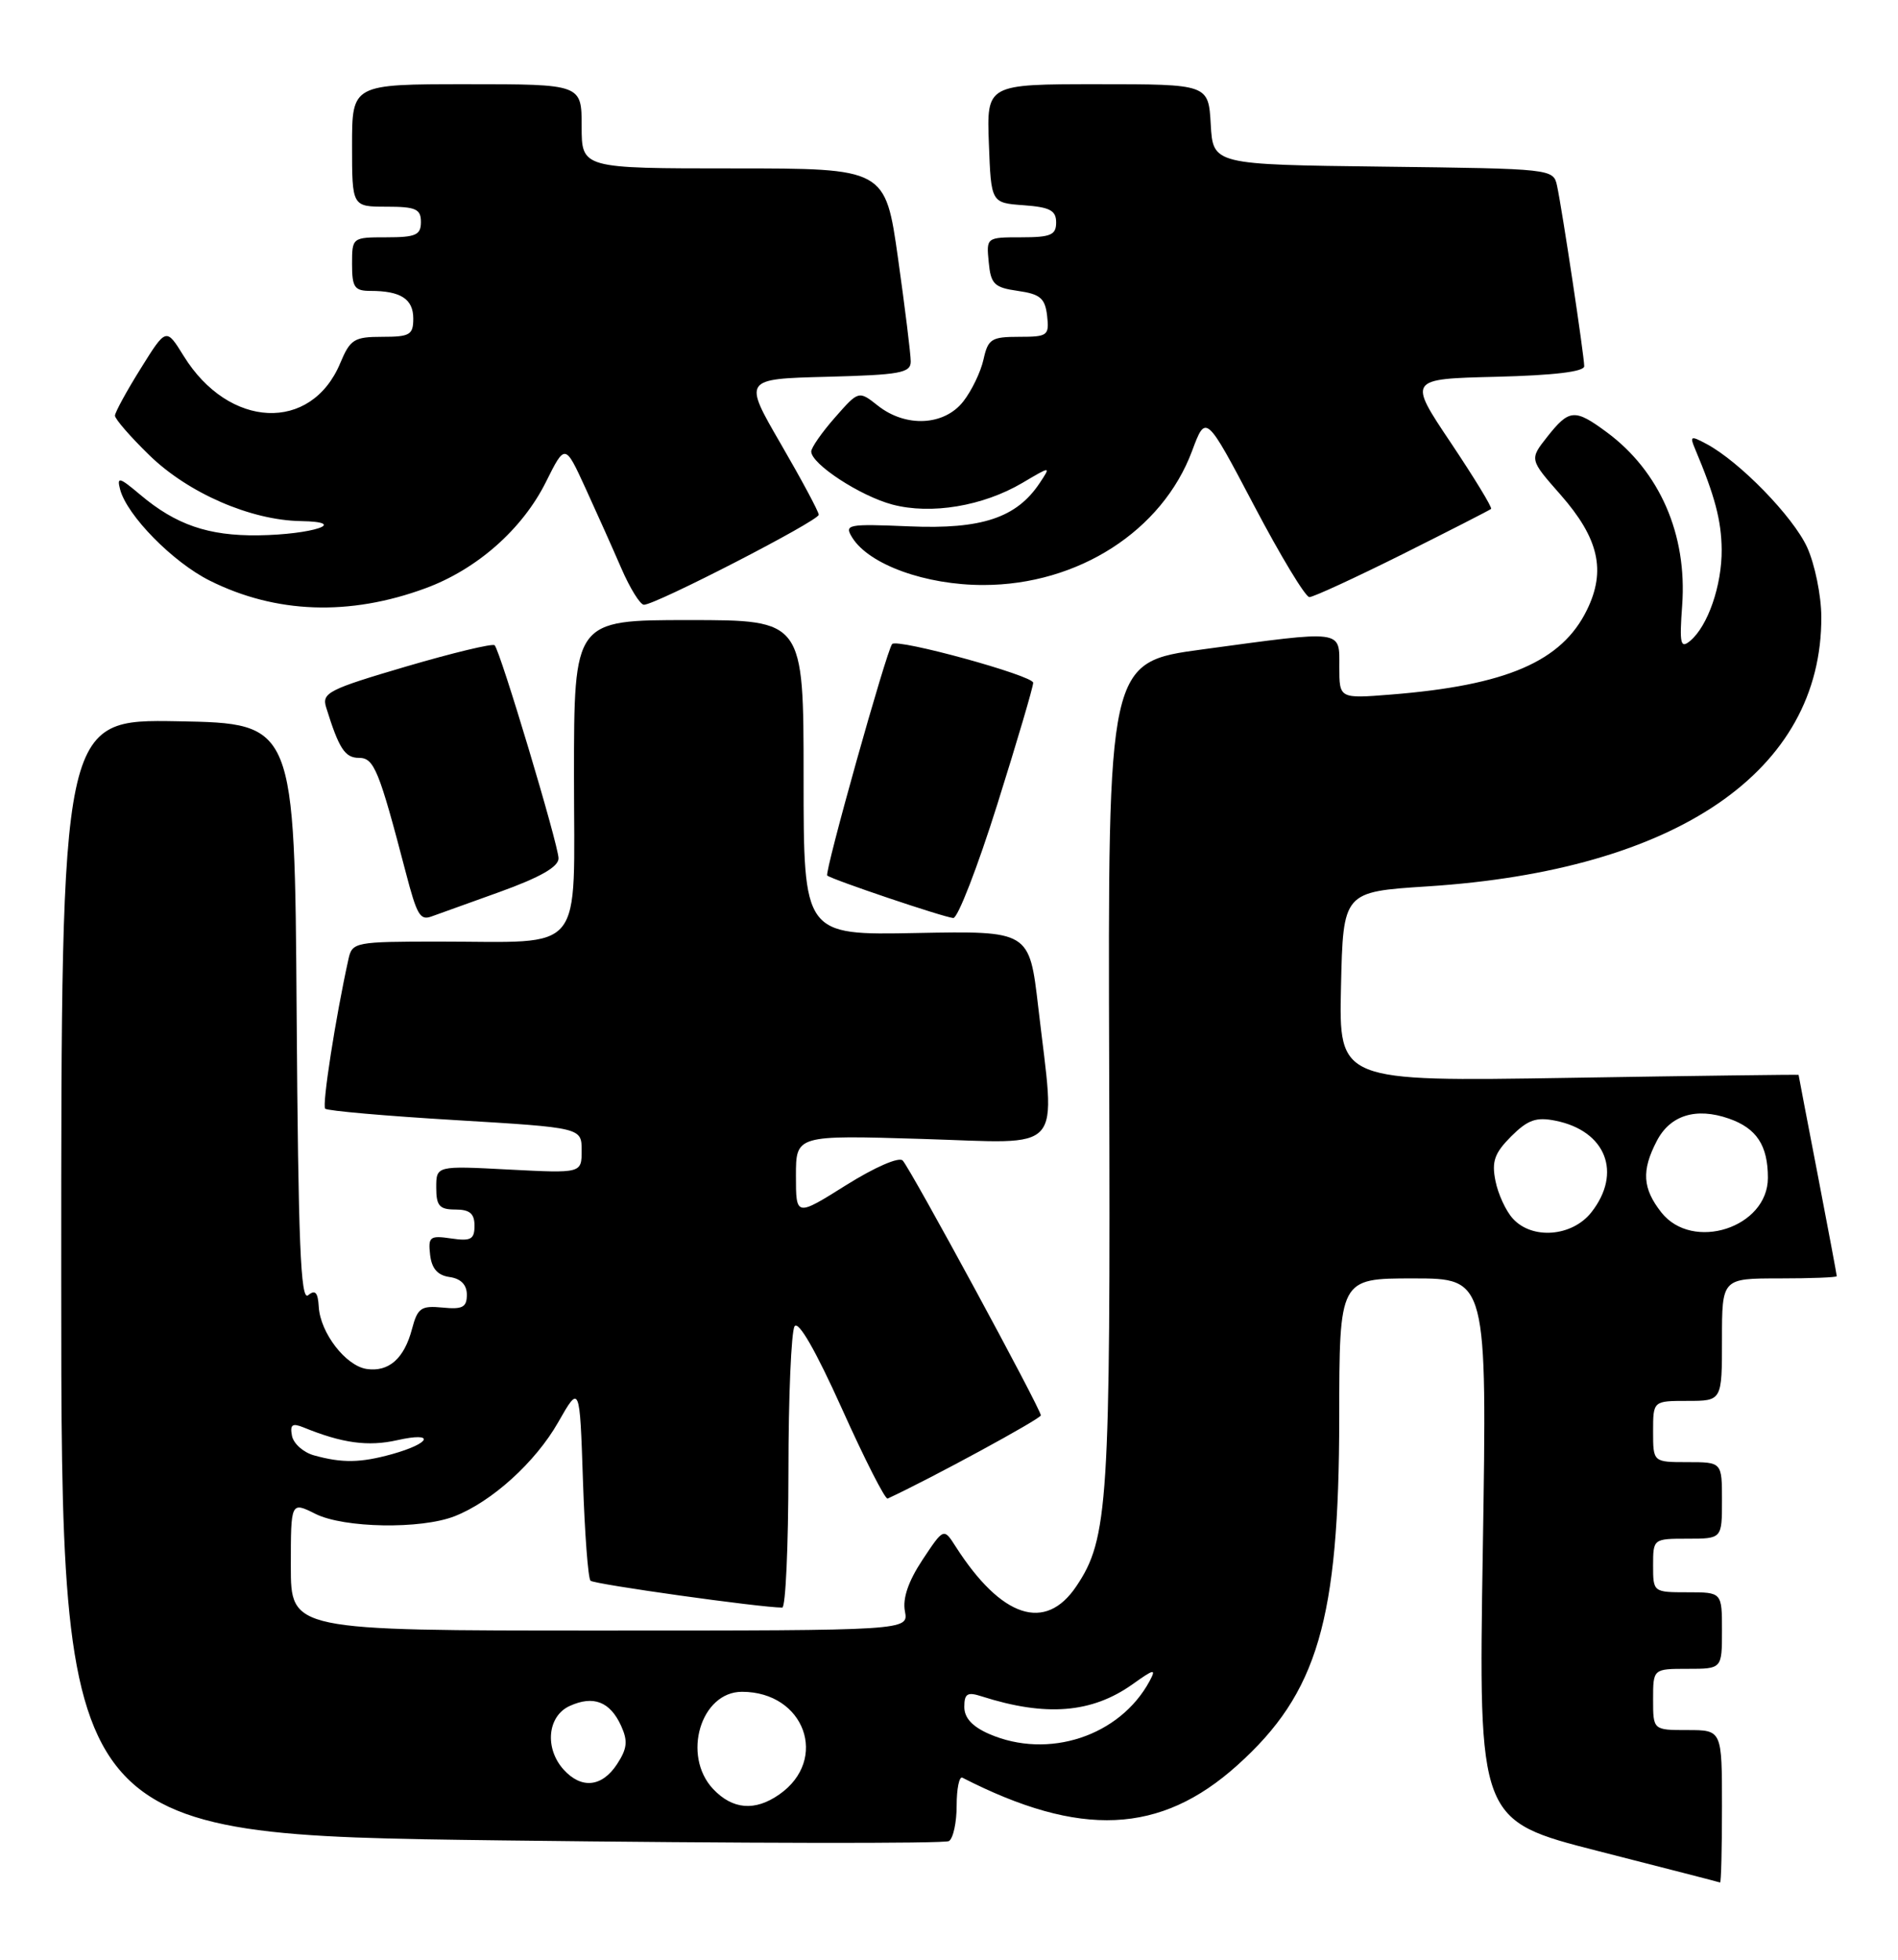 <?xml version="1.0" encoding="UTF-8" standalone="no"?>
<!DOCTYPE svg PUBLIC "-//W3C//DTD SVG 1.1//EN" "http://www.w3.org/Graphics/SVG/1.1/DTD/svg11.dtd" >
<svg xmlns="http://www.w3.org/2000/svg" xmlns:xlink="http://www.w3.org/1999/xlink" version="1.1" viewBox="0 0 248 256">
 <g >
 <path fill="currentColor"
d=" M 225.00 236.00 C 225.00 226.00 225.00 226.00 220.50 226.00 C 216.00 226.00 216.00 226.00 216.00 222.00 C 216.00 218.00 216.00 218.00 220.50 218.00 C 225.00 218.00 225.00 218.00 225.00 213.00 C 225.00 208.00 225.00 208.00 220.50 208.00 C 216.02 208.00 216.00 207.98 216.00 204.50 C 216.00 201.02 216.02 201.00 220.50 201.00 C 225.00 201.00 225.00 201.00 225.00 196.00 C 225.00 191.00 225.00 191.00 220.50 191.00 C 216.00 191.00 216.00 191.00 216.00 187.00 C 216.00 183.00 216.00 183.00 220.50 183.00 C 225.00 183.00 225.00 183.00 225.00 175.00 C 225.00 167.00 225.00 167.00 232.50 167.00 C 236.62 167.00 240.00 166.87 240.00 166.71 C 240.00 166.55 238.88 160.58 237.51 153.46 C 236.13 146.33 235.01 140.46 235.01 140.41 C 235.00 140.36 221.49 140.53 204.97 140.80 C 174.94 141.28 174.94 141.28 175.22 128.89 C 175.50 116.50 175.50 116.50 186.50 115.79 C 219.11 113.70 238.07 100.73 237.98 80.57 C 237.97 77.78 237.13 73.70 236.13 71.50 C 234.30 67.49 227.30 60.30 222.99 58.00 C 220.92 56.89 220.77 56.95 221.48 58.63 C 224.07 64.78 224.92 67.97 224.96 71.78 C 225.00 76.45 223.16 81.79 220.84 83.72 C 219.58 84.77 219.43 84.13 219.80 79.07 C 220.47 69.83 216.86 61.56 209.93 56.45 C 205.76 53.37 205.04 53.43 202.17 57.06 C 199.84 60.01 199.84 60.01 203.90 64.62 C 208.91 70.32 209.88 74.54 207.35 79.69 C 204.06 86.42 196.83 89.53 181.75 90.73 C 175.00 91.27 175.00 91.27 175.00 87.13 C 175.00 82.22 175.72 82.31 157.13 84.83 C 144.76 86.50 144.76 86.50 144.93 140.00 C 145.11 196.31 144.81 201.02 140.64 207.21 C 136.60 213.24 130.85 211.35 124.88 202.04 C 123.31 199.58 123.31 199.58 120.53 203.77 C 118.68 206.57 117.92 208.80 118.24 210.48 C 118.72 213.00 118.72 213.00 78.36 213.00 C 38.00 213.00 38.00 213.00 38.00 204.58 C 38.00 196.15 38.00 196.15 41.22 197.76 C 44.95 199.62 54.99 199.79 59.39 198.07 C 64.26 196.17 69.96 191.01 72.93 185.80 C 75.75 180.85 75.75 180.85 76.17 193.39 C 76.40 200.28 76.84 206.18 77.16 206.49 C 77.62 206.95 99.38 210.00 102.21 210.00 C 102.65 210.00 103.01 202.01 103.02 192.25 C 103.02 182.49 103.39 173.94 103.82 173.26 C 104.32 172.47 106.58 176.41 110.01 184.02 C 112.98 190.63 115.67 195.91 115.98 195.76 C 121.65 193.14 135.99 185.34 136.00 184.89 C 136.00 184.06 119.02 152.75 117.95 151.60 C 117.47 151.09 114.32 152.46 110.55 154.82 C 104.00 158.93 104.00 158.93 104.00 153.60 C 104.00 148.28 104.00 148.28 120.50 148.78 C 139.39 149.35 137.92 151.03 135.66 131.55 C 134.50 121.60 134.50 121.60 119.75 121.88 C 105.00 122.17 105.00 122.17 105.00 101.58 C 105.00 81.00 105.00 81.00 90.00 81.00 C 75.00 81.00 75.00 81.00 75.00 101.38 C 75.00 125.07 76.69 123.00 57.39 123.00 C 46.43 123.00 46.02 123.08 45.54 125.25 C 43.85 132.87 42.06 144.39 42.49 144.83 C 42.78 145.11 50.43 145.78 59.50 146.32 C 76.00 147.31 76.00 147.31 76.00 150.29 C 76.00 153.27 76.00 153.27 66.50 152.78 C 57.00 152.28 57.00 152.28 57.00 155.14 C 57.00 157.52 57.42 158.00 59.50 158.00 C 61.38 158.00 62.00 158.53 62.00 160.11 C 62.00 161.90 61.53 162.16 58.95 161.78 C 56.16 161.37 55.93 161.56 56.20 163.92 C 56.41 165.72 57.18 166.60 58.75 166.82 C 60.22 167.03 61.00 167.83 61.00 169.13 C 61.00 170.77 60.44 171.07 57.83 170.81 C 55.02 170.54 54.56 170.85 53.83 173.62 C 52.81 177.48 50.79 179.25 47.91 178.83 C 45.17 178.42 41.86 174.12 41.65 170.72 C 41.54 168.82 41.19 168.43 40.26 169.20 C 39.28 170.01 38.97 162.32 38.76 132.36 C 38.50 94.50 38.50 94.50 23.25 94.22 C 8.00 93.95 8.00 93.95 8.00 166.82 C 8.00 239.69 8.00 239.69 65.49 240.41 C 97.11 240.80 123.44 240.85 123.99 240.50 C 124.55 240.16 125.00 238.07 125.00 235.86 C 125.00 233.64 125.34 232.01 125.75 232.22 C 141.14 240.10 151.63 239.63 161.67 230.60 C 172.18 221.16 174.96 211.66 174.99 185.25 C 175.00 167.00 175.00 167.00 184.65 167.00 C 194.31 167.00 194.31 167.00 193.75 202.40 C 193.18 237.81 193.18 237.81 208.84 241.81 C 217.45 244.01 224.61 245.85 224.75 245.91 C 224.89 245.96 225.00 241.50 225.00 236.00 Z  M 65.25 116.53 C 70.60 114.60 72.99 113.23 72.98 112.12 C 72.95 110.30 65.37 85.03 64.63 84.29 C 64.36 84.03 59.16 85.28 53.06 87.07 C 42.90 90.06 42.02 90.51 42.62 92.42 C 44.29 97.80 45.07 99.00 46.90 99.00 C 48.88 99.00 49.51 100.54 53.03 114.00 C 54.47 119.52 54.89 120.25 56.35 119.73 C 56.98 119.50 60.99 118.06 65.25 116.53 Z  M 130.31 105.08 C 132.89 96.88 135.00 89.73 135.00 89.19 C 135.00 88.25 117.26 83.38 116.57 84.13 C 115.86 84.91 107.69 114.02 108.09 114.37 C 108.70 114.90 123.32 119.83 124.56 119.92 C 125.14 119.96 127.73 113.29 130.31 105.08 Z  M 55.58 76.85 C 62.31 74.38 68.25 69.14 71.33 62.97 C 73.83 57.95 73.83 57.95 76.48 63.72 C 77.94 66.90 80.06 71.64 81.19 74.25 C 82.32 76.86 83.65 79.00 84.14 79.00 C 85.68 79.00 107.00 68.02 106.98 67.24 C 106.97 66.83 104.74 62.67 102.03 58.00 C 97.10 49.50 97.10 49.50 108.05 49.22 C 117.62 48.97 119.00 48.72 119.00 47.22 C 119.00 46.27 118.25 40.21 117.34 33.75 C 115.68 22.00 115.68 22.00 95.84 22.00 C 76.00 22.00 76.00 22.00 76.00 16.50 C 76.00 11.00 76.00 11.00 61.00 11.00 C 46.00 11.00 46.00 11.00 46.00 19.00 C 46.00 27.00 46.00 27.00 50.50 27.00 C 54.33 27.00 55.00 27.30 55.00 29.00 C 55.00 30.70 54.33 31.00 50.50 31.00 C 46.02 31.00 46.00 31.02 46.00 34.50 C 46.00 37.54 46.32 38.00 48.42 38.00 C 52.35 38.00 54.00 39.06 54.00 41.61 C 54.00 43.74 53.56 44.00 49.95 44.00 C 46.28 44.00 45.76 44.32 44.46 47.43 C 40.67 56.52 29.89 56.03 24.00 46.50 C 21.71 42.80 21.71 42.80 18.38 48.15 C 16.54 51.09 15.04 53.85 15.02 54.29 C 15.01 54.72 17.04 57.06 19.53 59.48 C 24.61 64.42 32.76 67.96 39.29 68.07 C 45.80 68.18 40.82 69.84 33.72 69.93 C 27.22 70.01 22.98 68.55 18.34 64.64 C 15.60 62.33 15.25 62.23 15.69 63.92 C 16.58 67.33 22.58 73.44 27.41 75.85 C 36.04 80.16 45.66 80.50 55.58 76.85 Z  M 183.27 72.39 C 189.44 69.30 194.65 66.64 194.83 66.48 C 195.01 66.31 192.64 62.43 189.57 57.84 C 183.98 49.50 183.98 49.50 195.49 49.22 C 203.02 49.03 207.00 48.56 207.00 47.84 C 207.00 46.49 204.12 27.37 203.45 24.27 C 202.97 22.05 202.83 22.04 180.74 21.77 C 158.50 21.50 158.50 21.50 158.20 16.25 C 157.90 11.00 157.90 11.00 143.41 11.00 C 128.92 11.00 128.92 11.00 129.21 18.75 C 129.50 26.50 129.50 26.50 133.75 26.81 C 137.19 27.06 138.00 27.49 138.00 29.06 C 138.00 30.70 137.29 31.00 133.44 31.00 C 128.89 31.00 128.87 31.01 129.19 34.25 C 129.46 37.12 129.91 37.56 133.00 38.00 C 135.92 38.42 136.55 38.95 136.82 41.25 C 137.11 43.84 136.91 44.00 133.15 44.00 C 129.54 44.00 129.10 44.28 128.51 46.95 C 128.15 48.58 126.96 51.05 125.86 52.45 C 123.37 55.62 118.37 55.87 114.73 53.01 C 112.20 51.01 112.20 51.01 109.10 54.54 C 107.39 56.48 106.00 58.48 106.00 58.98 C 106.00 60.61 112.39 64.79 116.60 65.91 C 121.66 67.25 128.43 66.12 133.59 63.08 C 137.33 60.87 137.33 60.87 135.85 63.10 C 132.83 67.64 128.27 69.16 118.86 68.76 C 110.70 68.42 110.29 68.50 111.36 70.23 C 113.56 73.76 120.96 76.43 128.50 76.42 C 140.87 76.41 151.87 69.34 155.76 58.91 C 157.56 54.08 157.56 54.08 163.86 66.04 C 167.32 72.62 170.57 78.00 171.09 78.00 C 171.61 78.00 177.09 75.47 183.27 72.39 Z  M 93.17 233.69 C 89.08 229.32 91.56 221.00 96.95 221.00 C 105.13 221.00 108.35 229.84 101.84 234.40 C 98.65 236.64 95.72 236.39 93.17 233.69 Z  M 73.65 231.17 C 71.13 228.38 71.53 224.17 74.44 222.85 C 77.53 221.44 79.71 222.28 81.15 225.43 C 82.06 227.43 81.96 228.41 80.62 230.46 C 78.66 233.45 75.97 233.73 73.65 231.17 Z  M 129.25 226.51 C 127.05 225.55 126.00 224.41 126.00 222.98 C 126.00 221.24 126.40 220.99 128.25 221.59 C 136.65 224.28 142.66 223.80 147.99 220.01 C 150.82 217.99 151.10 217.94 150.21 219.60 C 146.33 226.79 136.98 229.87 129.25 226.51 Z  M 41.01 190.11 C 39.63 189.72 38.35 188.58 38.15 187.56 C 37.87 186.10 38.19 185.87 39.65 186.46 C 44.72 188.53 48.09 188.99 51.91 188.13 C 56.92 187.00 56.34 188.53 51.21 189.96 C 47.09 191.10 44.71 191.14 41.01 190.11 Z  M 197.67 159.18 C 196.76 158.19 195.74 155.97 195.40 154.25 C 194.89 151.72 195.28 150.63 197.45 148.45 C 199.63 146.28 200.72 145.89 203.25 146.40 C 209.84 147.72 211.99 153.21 207.93 158.37 C 205.42 161.55 200.19 161.97 197.67 159.18 Z  M 217.07 158.37 C 214.62 155.25 214.47 152.92 216.47 149.07 C 218.21 145.68 221.61 144.62 225.90 146.12 C 229.52 147.38 231.00 149.62 231.00 153.86 C 231.00 160.37 221.15 163.55 217.07 158.37 Z "/>
</g>
</svg>